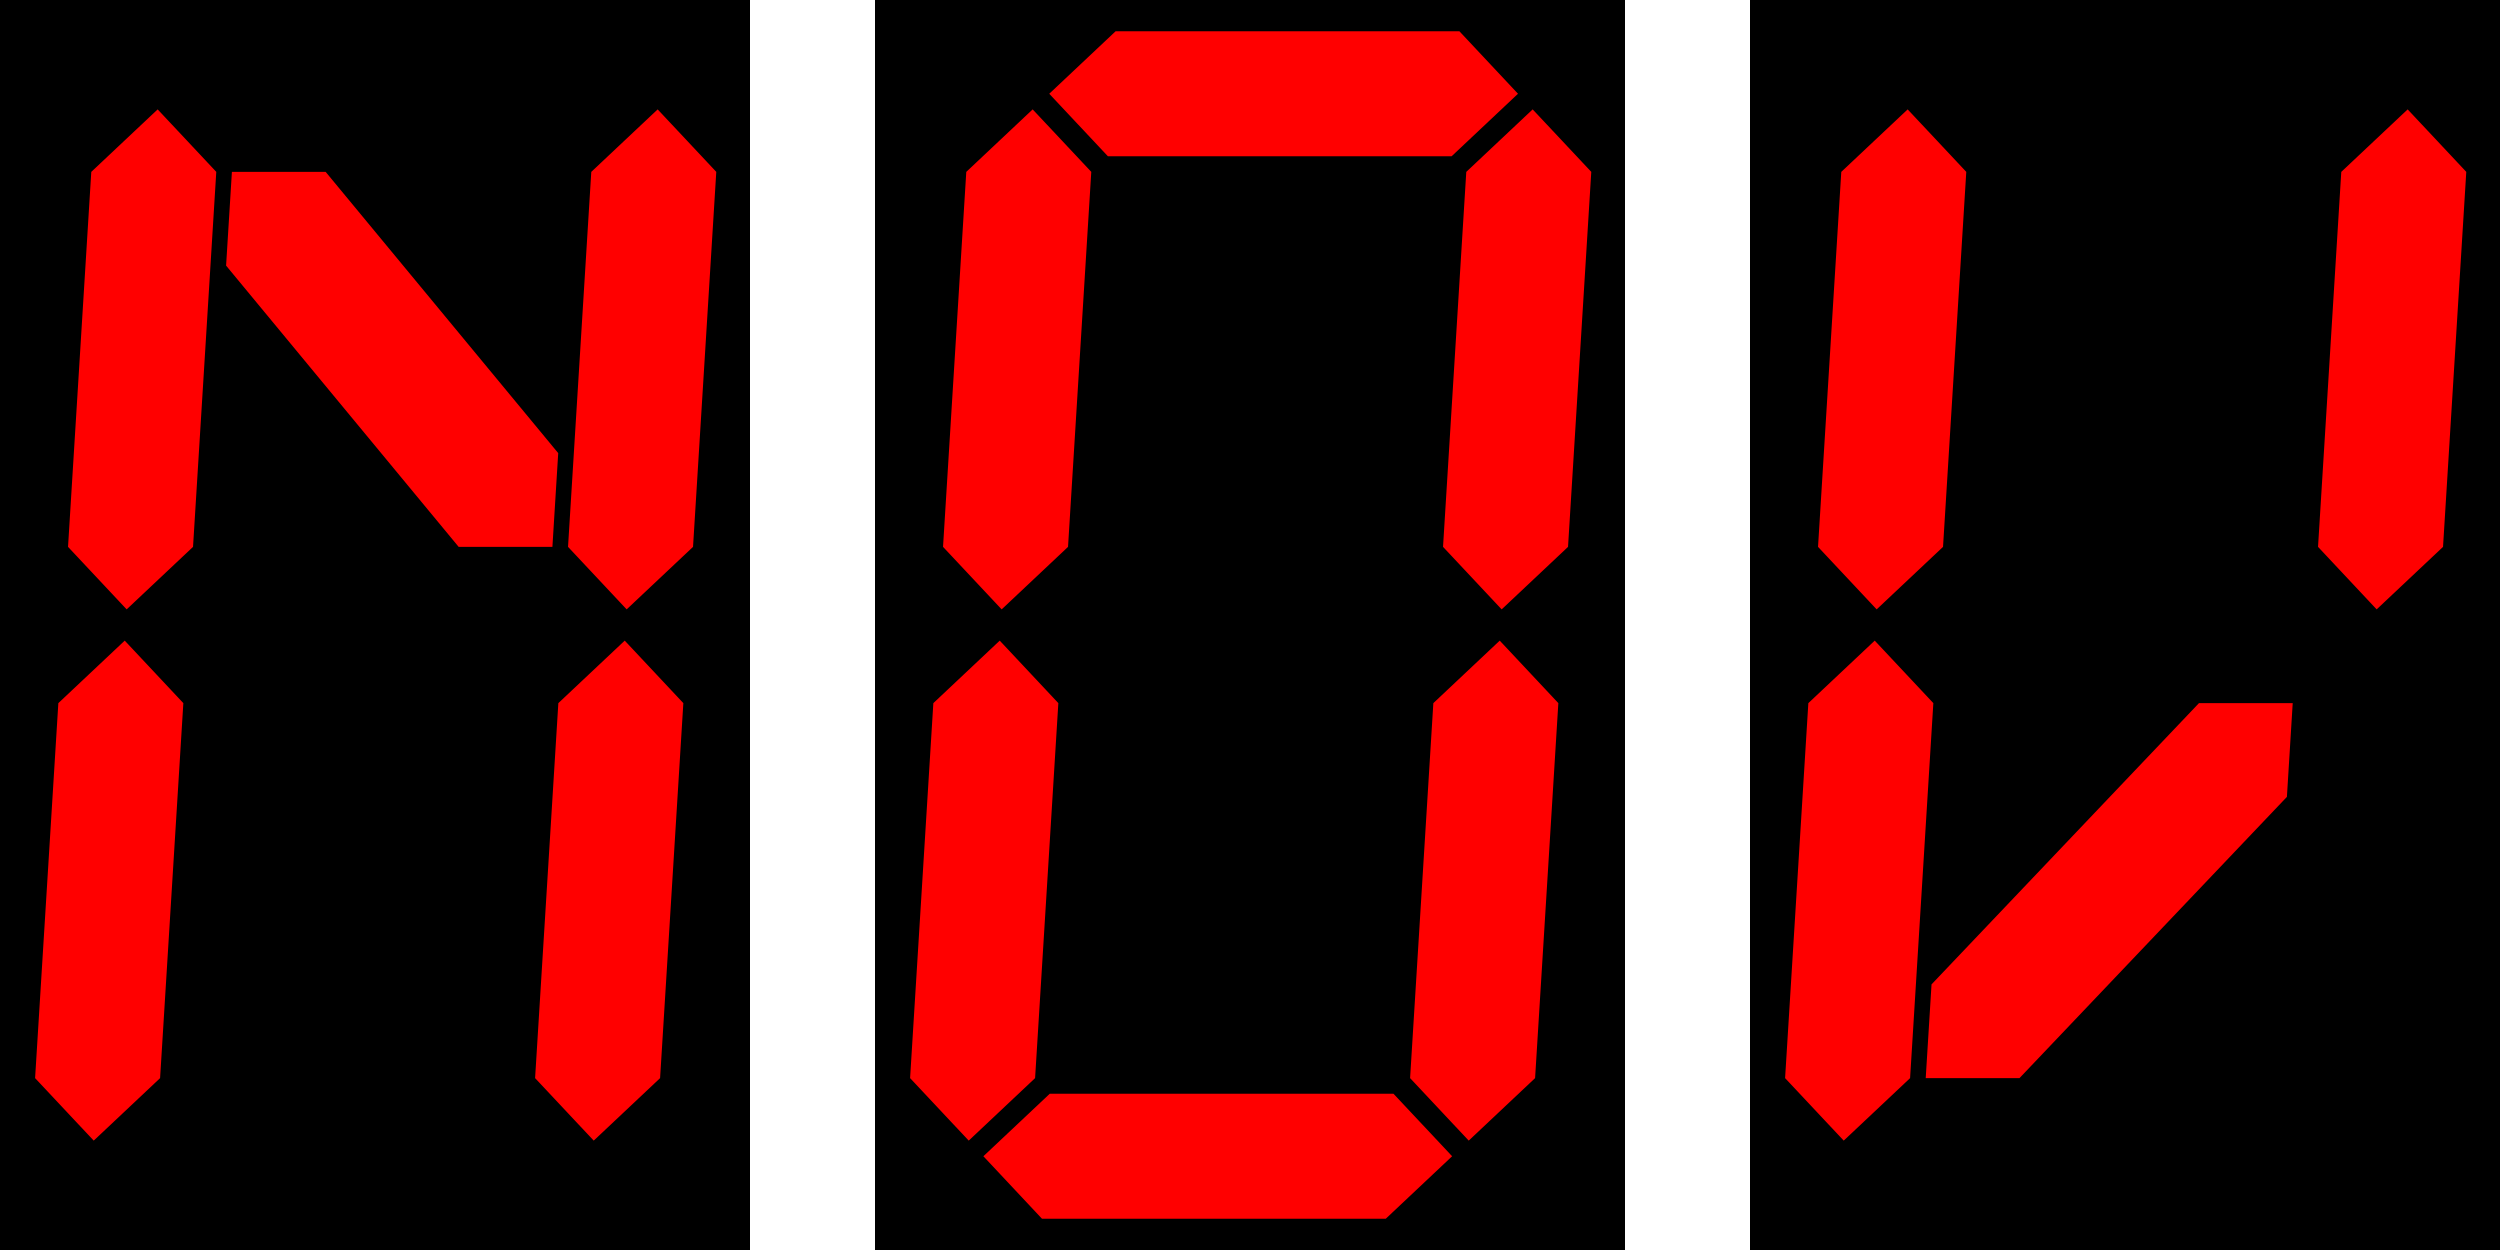 <?xml version="1.0" encoding="UTF-8" standalone="no"?>
<!-- Created with Inkscape (http://www.inkscape.org/) -->

<svg
   xmlns:dc="http://purl.org/dc/elements/1.1/"
   xmlns:cc="http://creativecommons.org/ns#"
   xmlns:rdf="http://www.w3.org/1999/02/22-rdf-syntax-ns#"
   xmlns:svg="http://www.w3.org/2000/svg"
   xmlns="http://www.w3.org/2000/svg"
   xmlns:sodipodi="http://sodipodi.sourceforge.net/DTD/sodipodi-0.dtd"
   xmlns:inkscape="http://www.inkscape.org/namespaces/inkscape"
   width="80"
   height="40"
   id="svg12303"
   version="1.1"
   inkscape:version="0.48.4 r9939"
   sodipodi:docname="des_mnov.svg">
  <defs
     id="defs12305" />
  <sodipodi:namedview
     id="base"
     pagecolor="#ffffff"
     bordercolor="#666666"
     borderopacity="1.0"
     inkscape:pageopacity="0.0"
     inkscape:pageshadow="2"
     inkscape:zoom="5.6"
     inkscape:cx="42.277768"
     inkscape:cy="15.036261"
     inkscape:document-units="px"
     inkscape:current-layer="layer1"
     showgrid="true"
     inkscape:object-nodes="true"
     inkscape:window-width="707"
     inkscape:window-height="794"
     inkscape:window-x="856"
     inkscape:window-y="9"
     inkscape:window-maximized="0">
    <inkscape:grid
       type="xygrid"
       id="grid12311"
       units="px"
       empspacing="4"
       visible="true"
       enabled="true"
       snapvisiblegridlinesonly="true"
       spacingx="2px"
       spacingy="2px" />
  </sodipodi:namedview>
  <g
     inkscape:label="Layer 1"
     inkscape:groupmode="layer"
     id="layer1"
     transform="translate(0,-1012.362)">
    <rect
       style="fill:#000000;fill-opacity:1;fill-rule:evenodd;stroke:none"
       id="rect5592-7-0-18-2-3-1-5-2-8-7-4-6-14"
       width="24"
       height="40"
       x="0"
       y="1012.362" />
    <g
       id="g8603-2-2-6-36"
       transform="matrix(0.5,0,-0.031,0.5,-177.037,976.862)">
      <path
         sodipodi:nodetypes="ccccccc"
         inkscape:connector-curvature="0"
         id="path8008-3-2-4-9-6-46-2"
         d="m 405,116 -4,-4 -4,4 0,24 4,4 4,-4 z"
         style="fill:#ff0000;fill-opacity:1;fill-rule:evenodd;stroke:none" />
      <path
         sodipodi:nodetypes="ccccccc"
         inkscape:connector-curvature="0"
         id="path8008-6-7-2-0-7-6-9"
         d="m 373,82 -4,-4 -4,4 0,24 4,4 4,-4 z"
         style="fill:#ff0000;fill-opacity:1;fill-rule:evenodd;stroke:none" />
      <path
         sodipodi:nodetypes="ccccccc"
         inkscape:connector-curvature="0"
         id="path8008-3-6-3-3-8-7-8-8"
         d="m 405,82 -4,-4 -4,4 0,24 4,4 4,-4 z"
         style="fill:#ff0000;fill-opacity:1;fill-rule:evenodd;stroke:none" />
      <path
         sodipodi:nodetypes="ccccccc"
         inkscape:connector-curvature="0"
         id="path8176-57-6-5-1-2-2"
         d="m 374,88 0,-6 6,0 16,18 0,6 -6,0 z"
         style="fill:#ff0000;fill-opacity:1;fill-rule:evenodd;stroke:none" />
      <path
         sodipodi:nodetypes="ccccccc"
         inkscape:connector-curvature="0"
         id="path8008-3-4-2-5-0-4-0-23"
         d="m 373,116 -4,-4 -4,4 0,24 4,4 4,-4 z"
         style="fill:#ff0000;fill-opacity:1;fill-rule:evenodd;stroke:none" />
    </g>
    <rect
       style="fill:#000000;fill-opacity:1;fill-rule:evenodd;stroke:none"
       id="rect5592-7-0-18-2-3-1-5-2-8-7-4-6-1-9"
       width="24"
       height="40"
       x="28"
       y="1012.362" />
    <g
       id="g8603-2-2-6-7-8"
       transform="matrix(0.5,0,-0.031,0.5,-149.037,976.862)">
      <path
         sodipodi:nodetypes="ccccccc"
         inkscape:connector-curvature="0"
         id="path7952-7-1-2-7-1-6-9"
         d="m 370,145 4,-4 22,0 4,4 -4,4 -22,0 z"
         style="fill:#ff0000;fill-opacity:1;fill-rule:evenodd;stroke:none" />
      <path
         sodipodi:nodetypes="ccccccc"
         inkscape:connector-curvature="0"
         id="path8008-3-2-4-9-6-46-0-9"
         d="m 405,116 -4,-4 -4,4 0,24 4,4 4,-4 z"
         style="fill:#ff0000;fill-opacity:1;fill-rule:evenodd;stroke:none" />
      <path
         sodipodi:nodetypes="ccccccc"
         inkscape:connector-curvature="0"
         id="path7952-0-5-3-8-1-1-2-2-1"
         d="m 370,77 4,-4 22,0 4,4 -4,4 -22,0 z"
         style="fill:#ff0000;fill-opacity:1;fill-rule:evenodd;stroke:none" />
      <path
         sodipodi:nodetypes="ccccccc"
         inkscape:connector-curvature="0"
         id="path8008-6-7-2-0-7-6-4-3"
         d="m 373,82 -4,-4 -4,4 0,24 4,4 4,-4 z"
         style="fill:#ff0000;fill-opacity:1;fill-rule:evenodd;stroke:none" />
      <path
         sodipodi:nodetypes="ccccccc"
         inkscape:connector-curvature="0"
         id="path8008-3-6-3-3-8-7-8-3-5"
         d="m 405,82 -4,-4 -4,4 0,24 4,4 4,-4 z"
         style="fill:#ff0000;fill-opacity:1;fill-rule:evenodd;stroke:none" />
      <path
         sodipodi:nodetypes="ccccccc"
         inkscape:connector-curvature="0"
         id="path8008-3-4-2-5-0-4-0-2-3"
         d="m 373,116 -4,-4 -4,4 0,24 4,4 4,-4 z"
         style="fill:#ff0000;fill-opacity:1;fill-rule:evenodd;stroke:none" />
    </g>
    <rect
       style="fill:#000000;fill-opacity:1;fill-rule:evenodd;stroke:none"
       id="rect5592-7-0-18-2-3-1-5-2-8-7-4-6-4-9"
       width="24"
       height="40"
       x="56"
       y="1012.362" />
    <g
       id="g8603-2-2-6-3-2"
       transform="matrix(0.5,0,-0.031,0.5,-121.037,976.862)">
      <path
         sodipodi:nodetypes="ccccccc"
         inkscape:connector-curvature="0"
         id="path8008-6-7-2-0-7-6-47-4"
         d="m 373,82 -4,-4 -4,4 0,24 4,4 4,-4 z"
         style="fill:#ff0000;fill-opacity:1;fill-rule:evenodd;stroke:none" />
      <path
         sodipodi:nodetypes="ccccccc"
         inkscape:connector-curvature="0"
         id="path8008-3-6-3-3-8-7-8-39-8"
         d="m 405,82 -4,-4 -4,4 0,24 4,4 4,-4 z"
         style="fill:#ff0000;fill-opacity:1;fill-rule:evenodd;stroke:none" />
      <path
         sodipodi:nodetypes="ccccccc"
         inkscape:connector-curvature="0"
         id="path8176-5-8-3-0-9-5-0-9"
         d="m 374,134 0,6 6,0 16,-18 0,-6 -6,0 z"
         style="fill:#ff0000;fill-opacity:1;fill-rule:evenodd;stroke:none" />
      <path
         sodipodi:nodetypes="ccccccc"
         inkscape:connector-curvature="0"
         id="path8008-3-4-2-5-0-4-0-0-9"
         d="m 373,116 -4,-4 -4,4 0,24 4,4 4,-4 z"
         style="fill:#ff0000;fill-opacity:1;fill-rule:evenodd;stroke:none" />
    </g>
  </g>
</svg>
